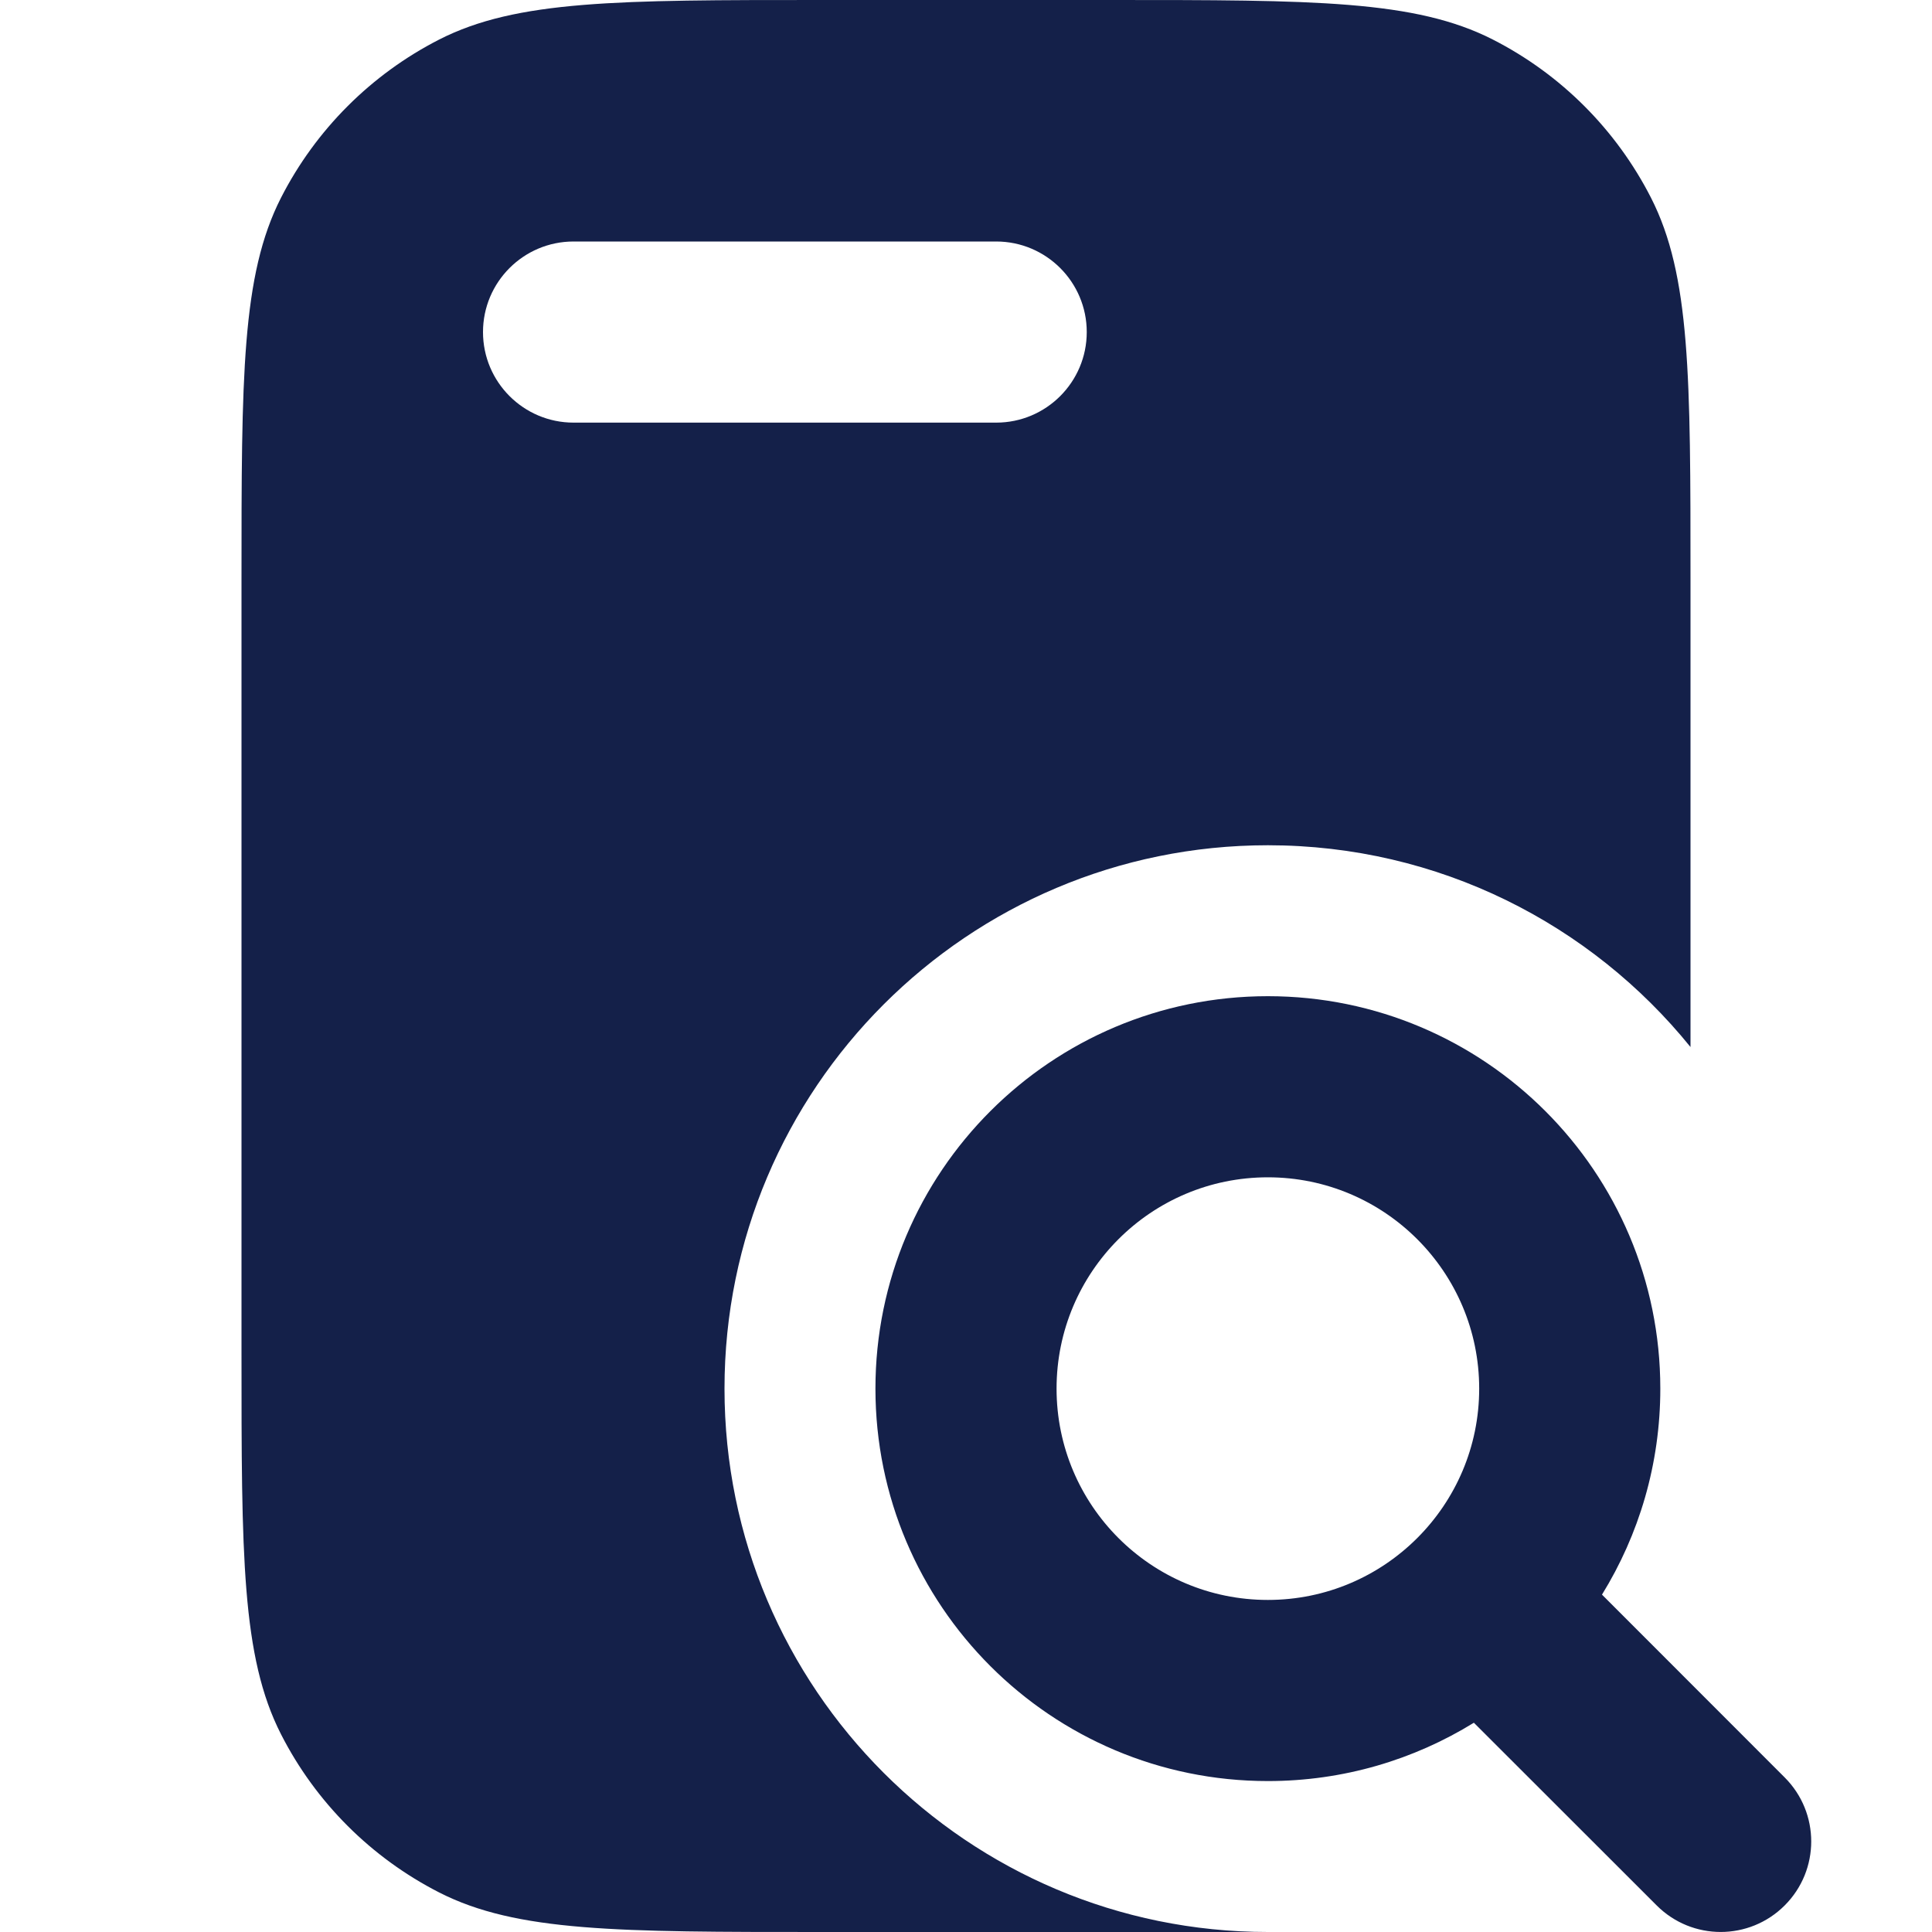 <svg width="16" height="16" viewBox="0 0 16 16" fill="none" xmlns="http://www.w3.org/2000/svg">
<path fill-rule="evenodd" clip-rule="evenodd" d="M2.327 1.638C2 2.28 2 3.12 2 4.8V11.2C2 12.88 2 13.72 2.327 14.362C2.615 14.927 3.074 15.385 3.638 15.673C4.28 16 5.12 16 6.8 16H10.5C8.015 16 6 13.985 6 11.5C6 9.015 8.015 7 10.5 7C11.914 7 13.175 7.652 14 8.671V4.8C14 3.12 14 2.28 13.673 1.638C13.385 1.074 12.927 0.615 12.362 0.327C11.72 0 10.88 0 9.2 0H6.8C5.12 0 4.28 0 3.638 0.327C3.074 0.615 2.615 1.074 2.327 1.638ZM4 2.75C4 2.336 4.336 2 4.75 2H8.25C8.664 2 9 2.336 9 2.75C9 3.164 8.664 3.5 8.25 3.5H4.75C4.336 3.5 4 3.164 4 2.75ZM10.5 9.75C9.533 9.75 8.75 10.534 8.75 11.5C8.75 12.466 9.533 13.25 10.5 13.25C11.466 13.25 12.25 12.466 12.25 11.5C12.25 10.534 11.466 9.75 10.5 9.75ZM7.25 11.5C7.25 9.705 8.705 8.25 10.5 8.25C12.295 8.25 13.75 9.705 13.75 11.5C13.75 12.126 13.573 12.71 13.267 13.206L14.78 14.72C15.073 15.013 15.073 15.487 14.78 15.78C14.487 16.073 14.013 16.073 13.72 15.78L12.206 14.267C11.71 14.573 11.126 14.75 10.5 14.75C8.705 14.75 7.25 13.295 7.25 11.5Z" fill="#142049"/>
</svg>
